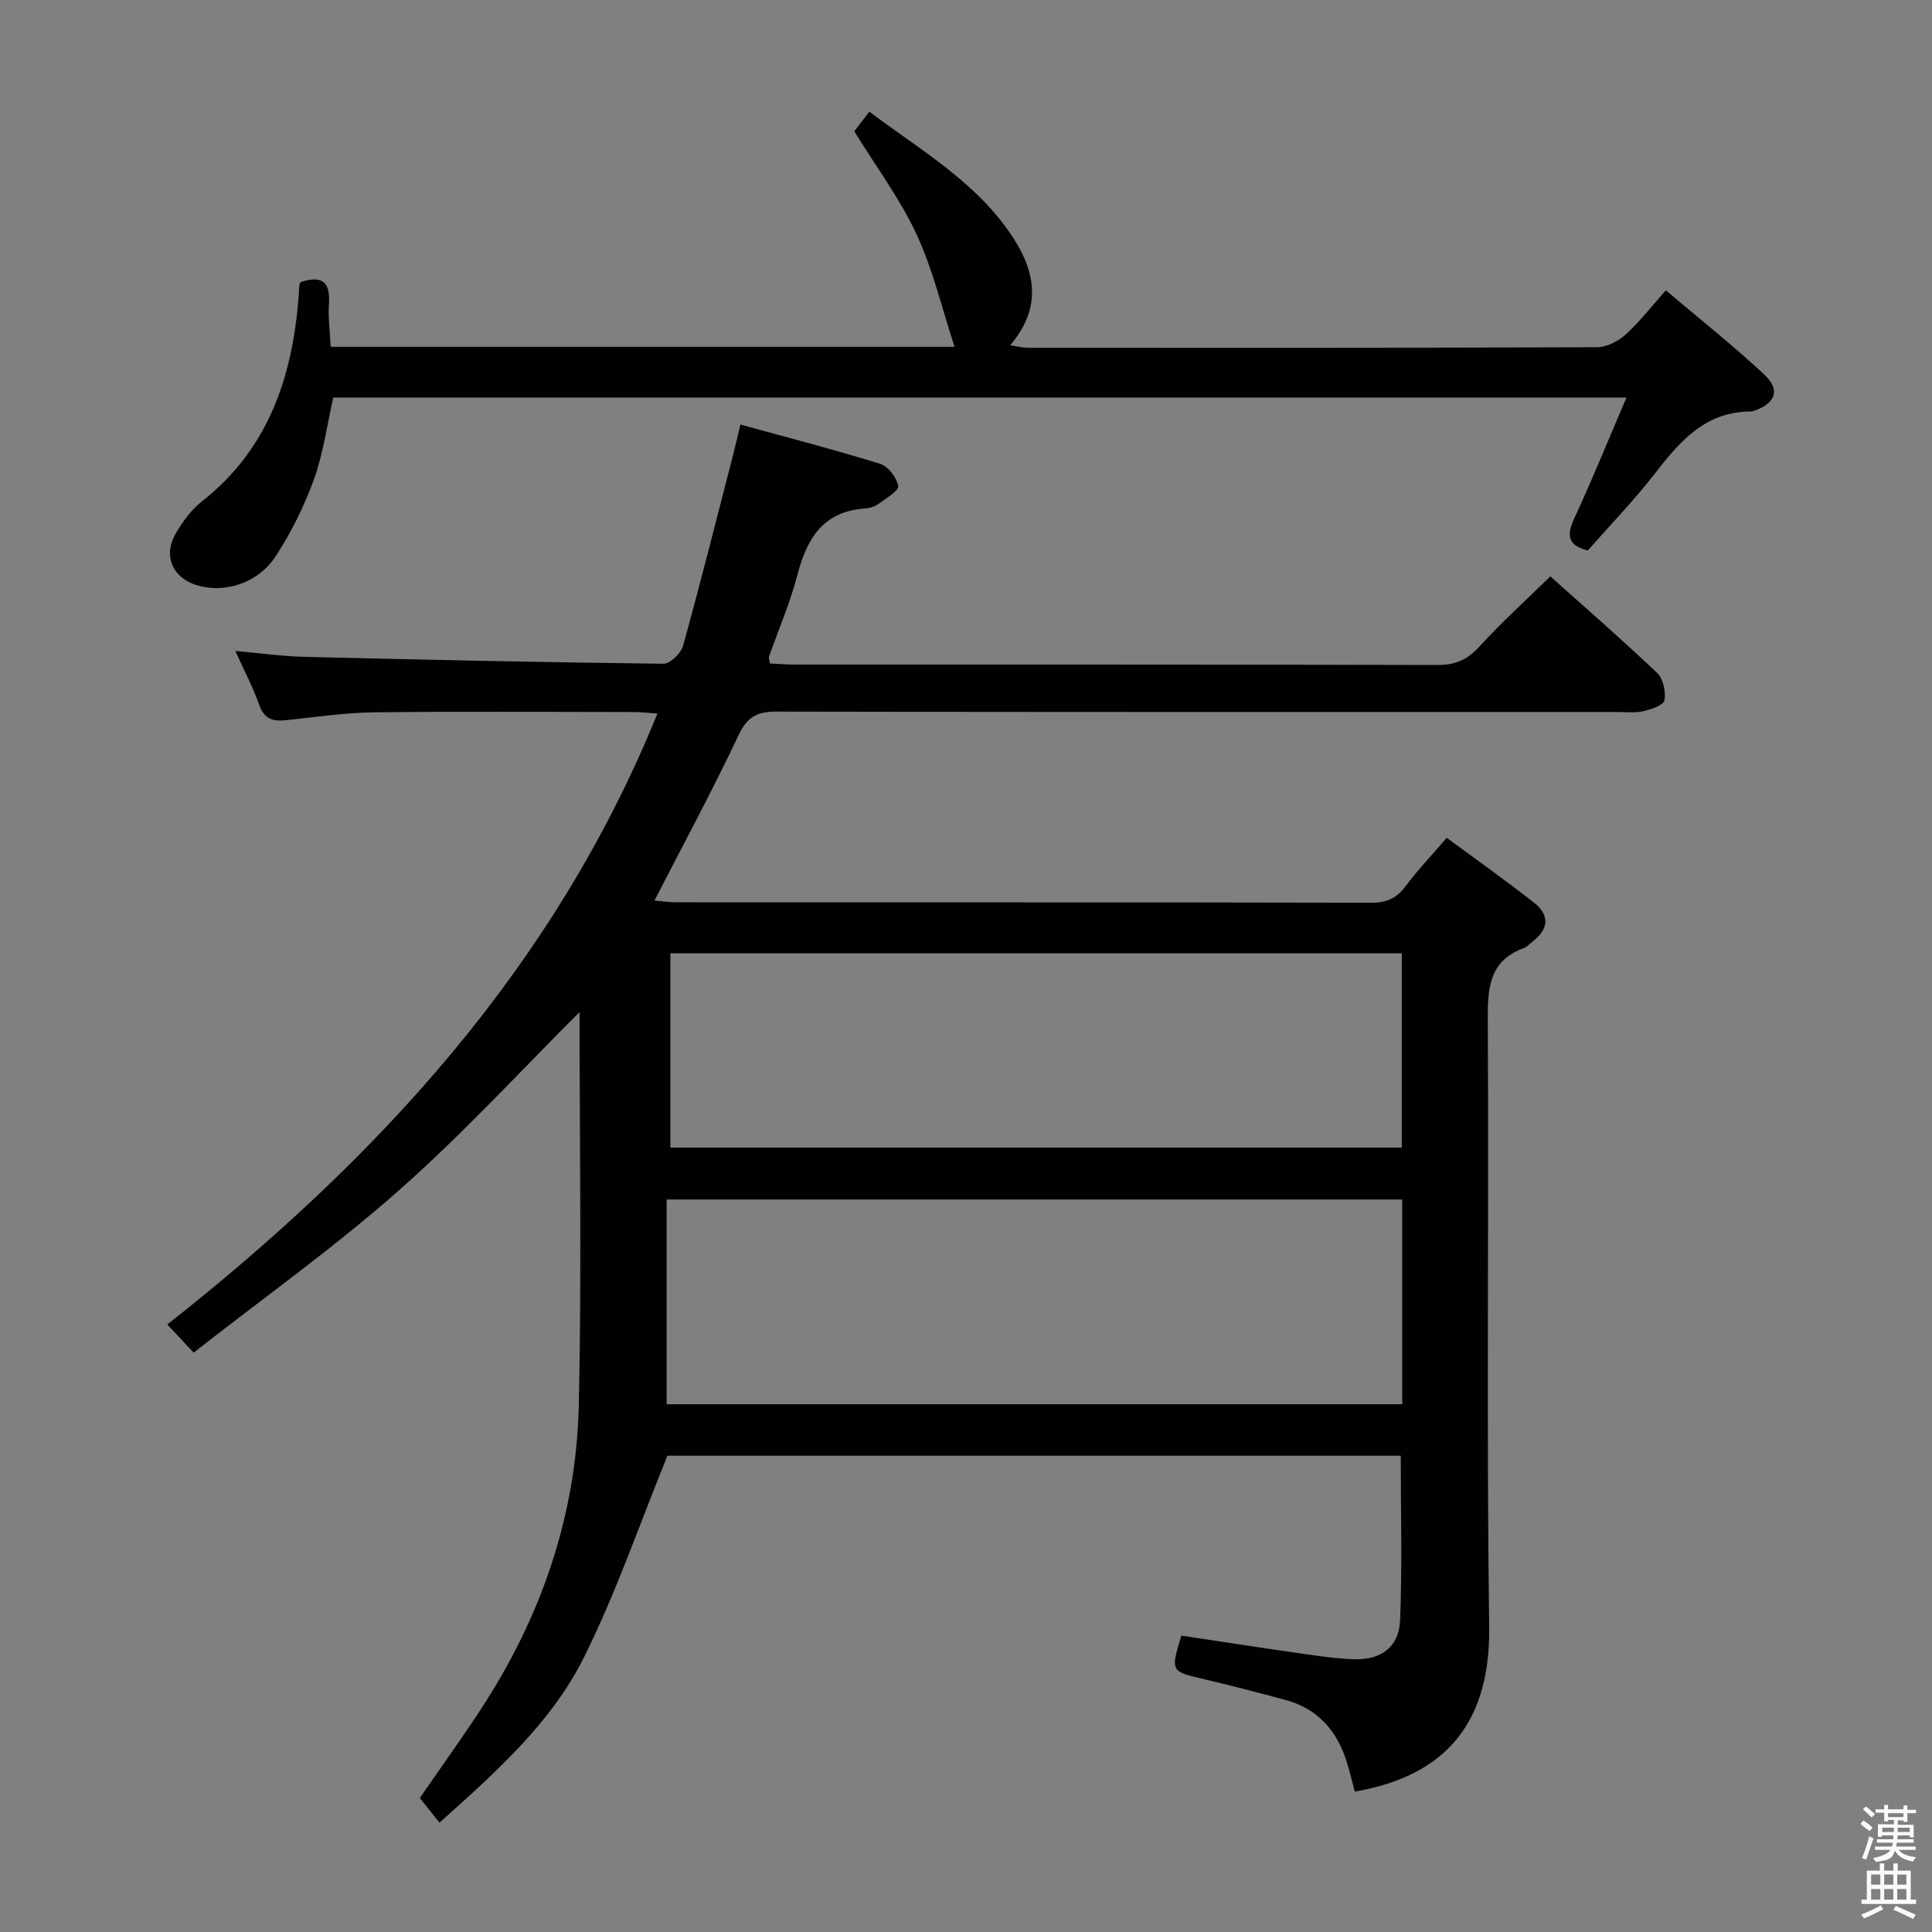 <svg enable-background="new 0 0 400 400" viewBox="0 0 400 400" xmlns="http://www.w3.org/2000/svg"><rect x="0" y="0" width="400" height="400" fill="#808080" stroke="none"/><path d="m385.2 377.6.6-.7c.6.4 1.3.9 1.9 1.5l-.6.7c-.8-.5-1.4-1-1.9-1.5zm.3 7.1c.6-1.4 1.1-2.9 1.5-4.5.3.1.6.3.9.4-.5 1.4-1 2.9-1.5 4.4zm.2-10.1.6-.6c.7.5 1.3 1.1 1.9 1.6l-.7.7c-.6-.6-1.2-1.2-1.8-1.7zm8.4-.8h.8v.9h1.8v.7h-1.8v1.8h-.8v-.3h-1.2v.9h3.3v2.6h-.8v-.4h-2.5c0 .3 0 .6-.1.8h3.4v.7h-3.5c0 .3-.1.6-.1.8h4v.7h-3.5c.7.9 1.9 1.3 3.6 1.5-.2.2-.4.5-.6.9-1.9-.3-3.2-1.1-3.8-2.3-.5 2.1-1.8 2-3.9 2.4-.2-.3-.4-.5-.6-.8 1.9-.4 3.1-.9 3.6-1.7h-3.2v-.7h3.5c.1-.2.1-.5.2-.8h-3.3v-.7h3.4c0-.2 0-.5 0-.8h-2.4v.3h-.8v-2.6h3.3v-.9h-1.2v.3h-.8v-1.8h-1.8v-.7h1.8v-.9h.8v.9h3.2zm-4.4 5.5h2.4c0-.3 0-.6 0-.9h-2.4zm1.2-3.1h3.2v-.8h-3.2zm4.4 2.2h-2.4v.9h2.5v-.9z" fill="#fafafb"/><path d="m389.2 385.8h.9v1.5h1.9v-1.5h.9v1.5h2.7v6h1.1v.9h-11.3v-.9h1.1v-6h2.7zm.2 8.7.5.8c-1.2.6-2.5 1.3-4 1.9-.2-.3-.3-.6-.6-.8 1.6-.6 3-1.3 4.1-1.9zm-2-4.3h1.9v-2.1h-1.9zm0 3.1h1.9v-2.2h-1.9zm2.7-3.1h1.9v-2.1h-1.9zm0 3.1h1.9v-2.2h-1.9zm2.4 1.3c1.4.6 2.7 1.2 4.1 1.8l-.5.9c-1.5-.7-2.8-1.4-4.1-1.9zm2.2-6.5h-1.9v2.1h1.9zm-1.9 5.2h1.9v-2.2h-1.9z" fill="#fafafb"/><g fill="#010100"><path d="m119.99 209.54c-11.8 11.75-23.94 25.02-37.34 36.86-13.42 11.87-28.1 22.31-42.56 33.65-2.17-2.32-3.6-3.85-5.45-5.83 43.43-34.23 80.07-73.78 101.48-126.49-1.84-.12-3.37-.3-4.9-.31-17.83-.02-35.67-.15-53.5.06-6.13.07-12.25.94-18.36 1.62-2.81.31-4.64-.16-5.7-3.18-1.24-3.57-3.05-6.95-4.94-11.15 5.2.46 9.74 1.11 14.28 1.22 24.79.61 49.58 1.14 74.37 1.43 1.38.02 3.62-2.17 4.05-3.71 3.68-13.27 7.03-26.63 10.47-39.97.4-1.57.76-3.15 1.41-5.84 9.92 2.73 19.5 5.2 28.93 8.13 1.65.51 3.43 2.84 3.74 4.58.17.97-2.49 2.55-4.02 3.67-.77.56-1.83.93-2.79.99-8.67.56-12.09 6.15-14.07 13.76-1.5 5.77-3.9 11.3-5.88 16.94-.09.27.08.62.2 1.4 1.67.07 3.43.22 5.19.22 44.33.01 88.67-.03 133 .09 3.66.01 6.16-1.04 8.64-3.76 4.58-5.01 9.63-9.59 14.74-14.59 7.34 6.58 14.88 13.12 22.11 19.99 1.26 1.2 1.83 3.9 1.51 5.69-.18 1-2.76 1.87-4.39 2.24-1.75.4-3.65.16-5.48.16-58 0-116 .04-174-.08-4.01-.01-6.03 1.09-7.83 4.9-5.37 11.39-11.37 22.48-17.4 34.22 1.65.14 3.02.36 4.4.36 48 .02 96-.02 144 .09 3.17.01 5.25-.9 7.13-3.44 2.46-3.32 5.35-6.33 8.51-10 6.13 4.53 12.19 8.82 18.03 13.4 3.39 2.66 3.07 5.61-.4 8.18-.53.4-.99 1-1.58 1.21-7.37 2.66-7.6 8.41-7.56 15.13.24 41.83-.28 83.67.29 125.5.29 21.92-11.2 31.18-27.83 34.05-.53-1.99-1-4.04-1.62-6.04-2.01-6.47-5.96-11.1-12.68-12.92-5.61-1.52-11.23-2.99-16.89-4.31-6.95-1.63-6.97-1.56-4.71-9.02 8.4 1.26 16.89 2.58 25.39 3.79 3.45.49 6.92.99 10.4 1.1 5.52.17 9.26-2.51 9.49-8.01.47-11.26.14-22.55.14-34.13-51.04 0-102.11 0-151.82 0-5.85 14.34-10.68 28.49-17.29 41.75-6.75 13.54-18.12 23.66-29.91 34.22-1.42-1.78-2.65-3.32-4.07-5.1 4.14-6.01 8.49-12.06 12.58-18.29 12.59-19.19 19.85-40.29 20.34-63.21.6-27.47.15-54.95.15-81.22zm170.33 38.8c-50.78 0-101.13 0-152.3 0v42.39h152.3c0-14.18 0-28.1 0-42.39zm-.09-50.97c-50.71 0-101.06 0-151.44 0v40.24h151.44c0-13.45 0-26.68 0-40.24z"/><path d="m336.74 82.31c-89.9 0-178.79 0-267.74 0-1.3 5.73-2.06 11.54-4 16.92-2 5.56-4.7 10.99-7.93 15.94-3.64 5.58-10.46 7.68-16.14 6.05-5.19-1.49-7.27-6.16-4.51-10.83 1.42-2.4 3.16-4.84 5.32-6.53 13.79-10.81 18.78-25.69 20.08-42.36.06-.83.1-1.66.16-2.49.01-.15.12-.29.26-.6 3.98-1.31 6.2-.48 5.87 4.43-.2 2.92.21 5.89.36 8.97h129.16c-2.61-7.97-4.46-15.96-7.84-23.24-3.39-7.31-8.31-13.9-12.92-21.39.6-.78 1.66-2.16 3.11-4.05 10.87 8.14 22.54 14.8 29.93 26.32 4.57 7.13 5.7 14.51-.78 22.04 1.49.22 2.52.5 3.55.5 39.32.01 78.64.05 117.96-.1 2-.01 4.36-1.22 5.9-2.6 2.83-2.54 5.17-5.61 8.35-9.18 6.92 5.86 13.91 11.39 20.4 17.45 3.36 3.14 2.33 5.88-1.97 7.44-.31.11-.65.2-.98.2-9.18.07-14.42 6.01-19.51 12.59-4.37 5.65-9.36 10.8-14.09 16.19-4.01-1.02-4.51-2.98-2.84-6.57 3.75-8.08 7.09-16.35 10.84-25.1z"/></g></svg>